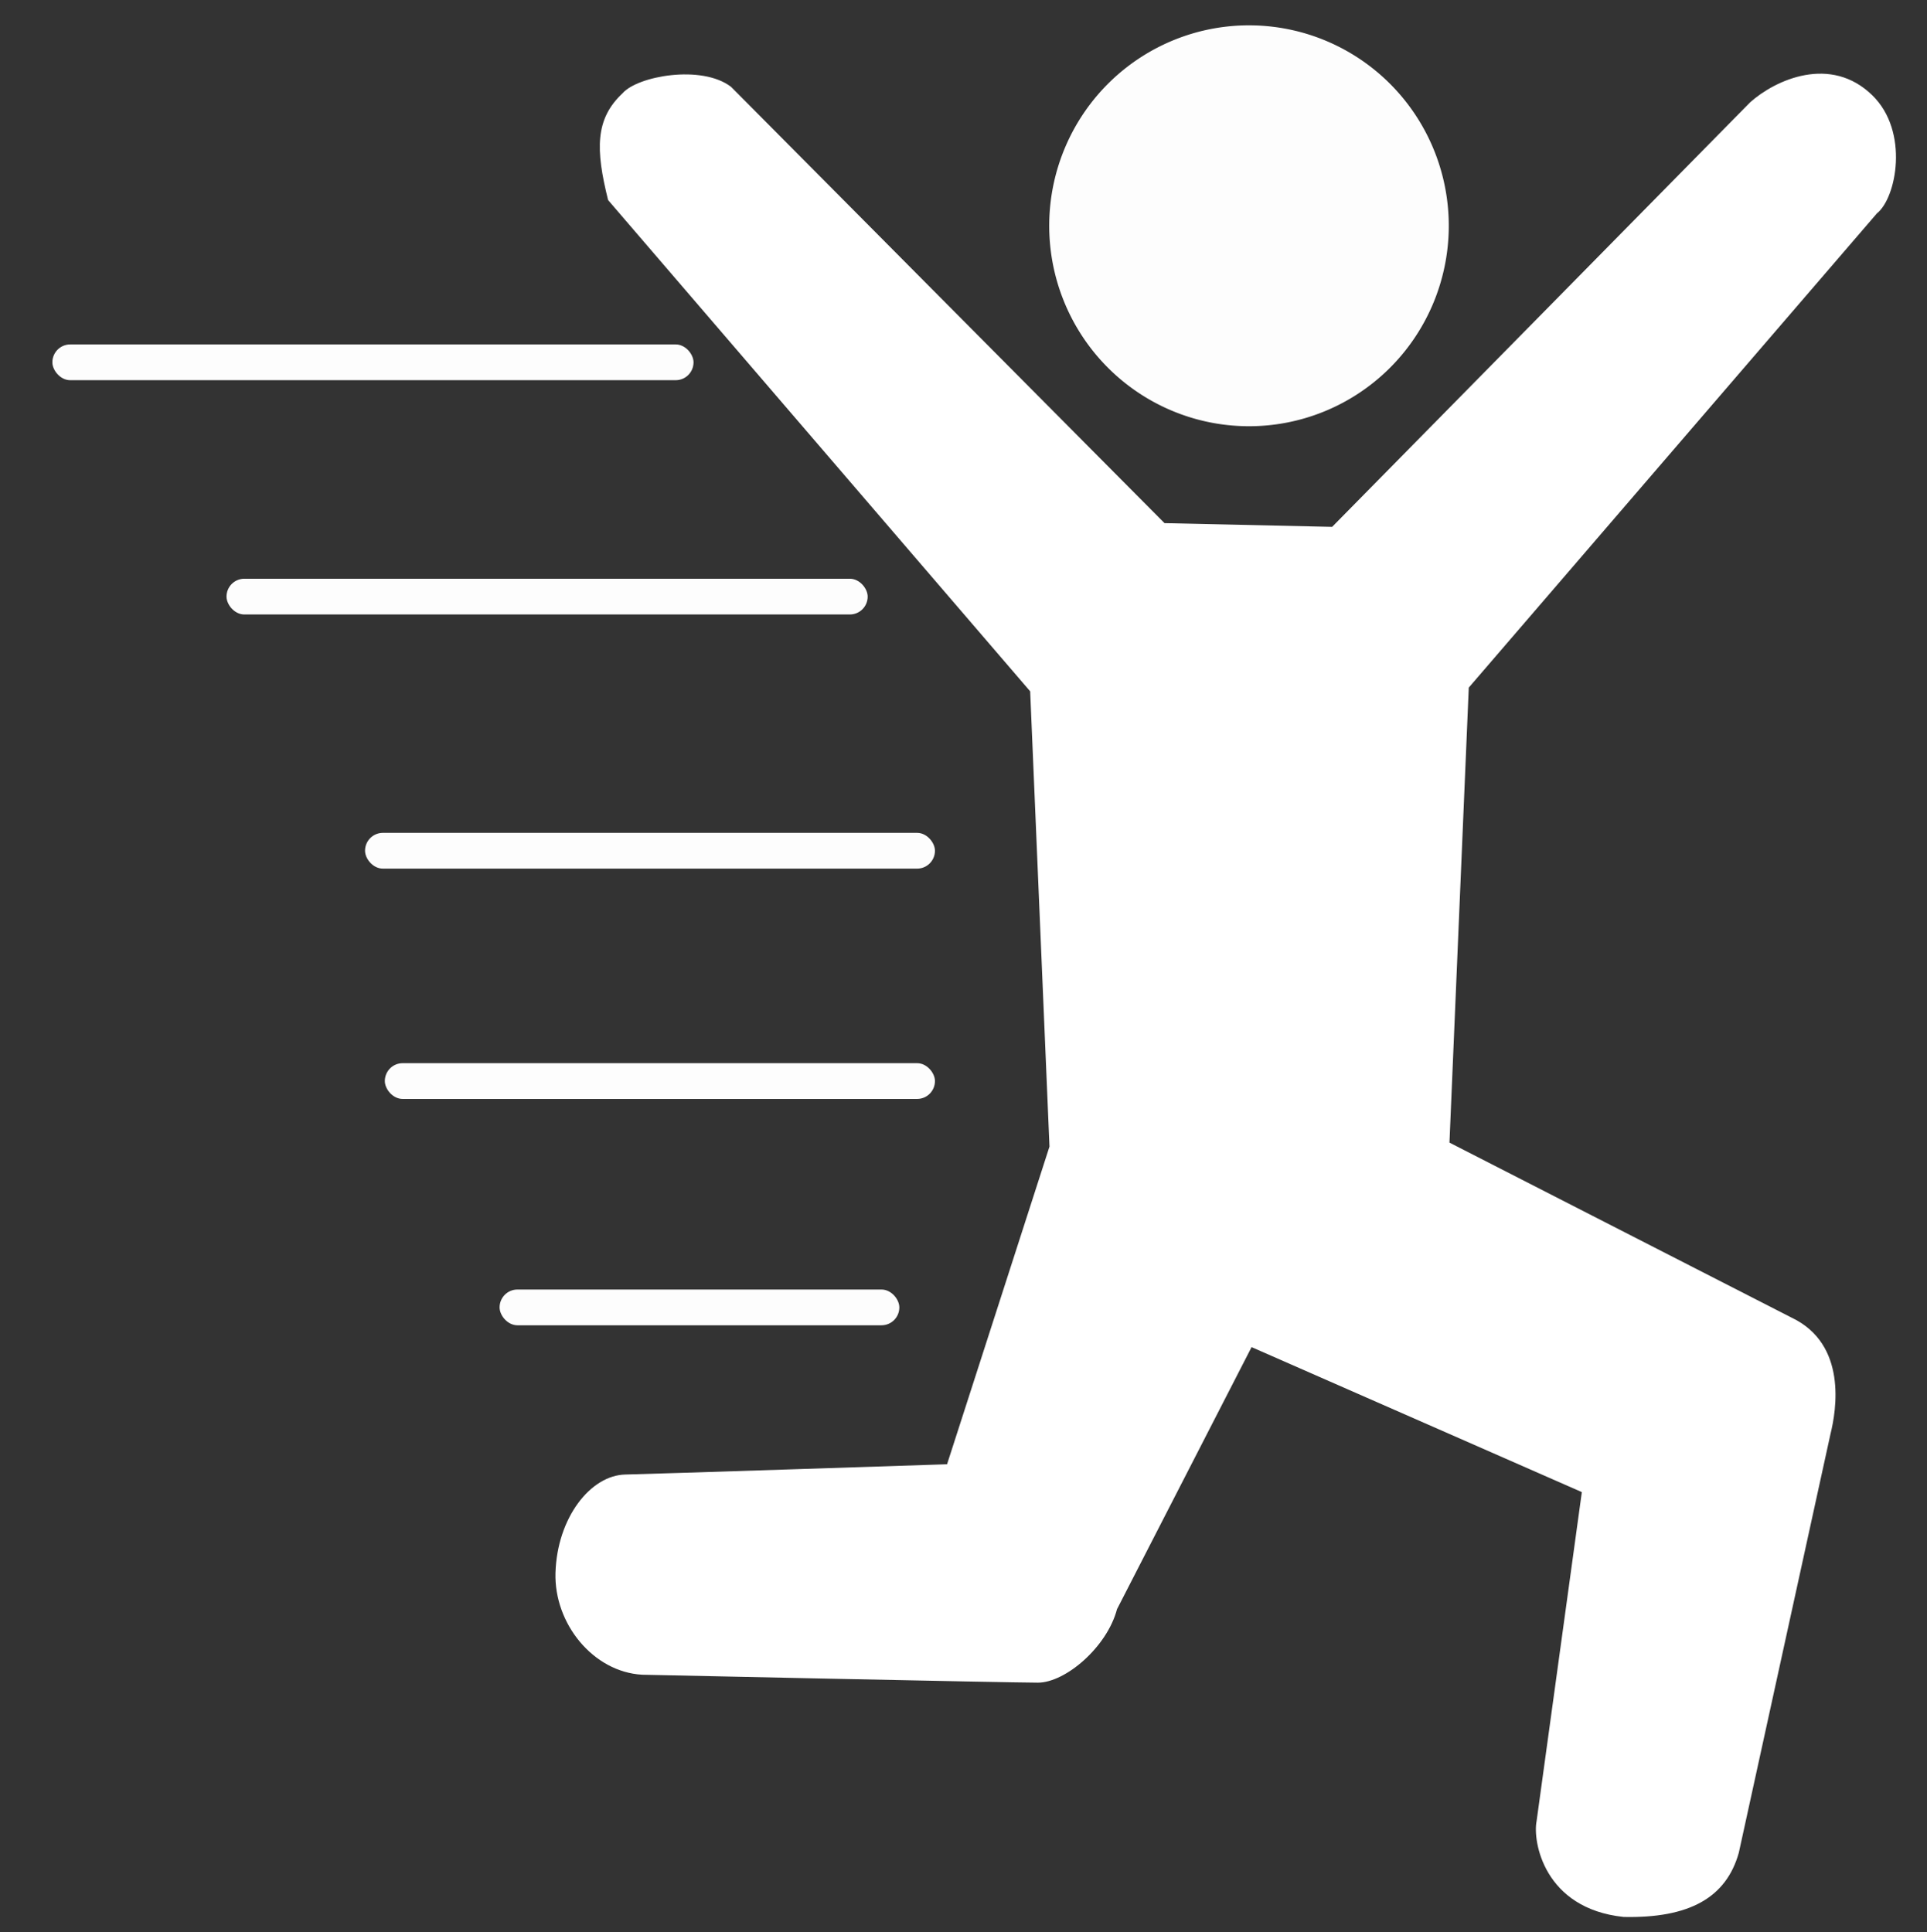 <?xml version="1.0" encoding="UTF-8" standalone="no"?>
<!-- Created with Inkscape (http://www.inkscape.org/) -->

<svg
   xmlns:dc="http://purl.org/dc/elements/1.1/"
   xmlns:cc="http://creativecommons.org/ns#"
   xmlns:rdf="http://www.w3.org/1999/02/22-rdf-syntax-ns#"
   xmlns:svg="http://www.w3.org/2000/svg"
   xmlns="http://www.w3.org/2000/svg"
   xmlns:sodipodi="http://sodipodi.sourceforge.net/DTD/sodipodi-0.dtd"
   xmlns:inkscape="http://www.inkscape.org/namespaces/inkscape"
   width="98.074"
   height="98.35"
   id="svg2"
   version="1.1"
   inkscape:version="0.91 r13725"
   sodipodi:docname="jump.svg"
   inkscape:export-filename="/Users/simon/lines/src/linesDesktopLib/icons-60x60/jump.png"
   inkscape:export-xdpi="55.060001"
   inkscape:export-ydpi="55.060001">
  <rect width="100%" height="100%" fill="#333333" stroke="none"/>
  <defs
     id="defs4">
    <inkscape:perspective
       sodipodi:type="inkscape:persp3d"
       inkscape:vp_x="358.22057 : 861.65028 : 1"
       inkscape:vp_y="-312.5061 : 1497.0658 : 1"
       inkscape:vp_z="2128.2243 : 308.69371 : 1"
       inkscape:persp3d-origin="27.493899 : 109.92293 : 1"
       id="perspective3841" />
    <inkscape:perspective
       id="perspective10"
       inkscape:persp3d-origin="372.04724 : 350.78739 : 1"
       inkscape:vp_z="744.09448 : 526.18109 : 1"
       inkscape:vp_y="0 : 1000 : 0"
       inkscape:vp_x="0 : 526.18109 : 1"
       sodipodi:type="inkscape:persp3d" />
    <inkscape:path-effect
       is_visible="true"
       id="path-effect3598"
       effect="spiro" />
  </defs>
  <sodipodi:namedview
     id="base"
     pagecolor="#505050"
     bordercolor="#666666"
     borderopacity="1.0"
     inkscape:pageopacity="0"
     inkscape:pageshadow="2"
     inkscape:zoom="6.7818762"
     inkscape:cx="49.037155"
     inkscape:cy="49.175182"
     inkscape:document-units="px"
     inkscape:current-layer="layer2"
     showgrid="false"
     inkscape:window-width="1436"
     inkscape:window-height="855"
     inkscape:window-x="4"
     inkscape:window-y="1"
     inkscape:window-maximized="1"
     fit-margin-top="0"
     fit-margin-left="0"
     fit-margin-right="0"
     fit-margin-bottom="0" />
  <g
     inkscape:groupmode="layer"
     id="layer2"
     inkscape:label="white"
     transform="translate(-1035.507,-26.516)">
    <g
       inkscape:export-ydpi="43.799999"
       inkscape:export-xdpi="43.799999"
       inkscape:export-filename="/Users/simon/Dropbox/lines-icons-48x48/jump.png"
       transform="matrix(0.282,0,0,0.283,678.824,-88.618)"
       id="g4249"
       style="fill:#ffffff;fill-opacity:1;stroke:none;stroke-opacity:1">
      <g
         id="g4251"
         transform="translate(-271.429,-135.714)"
         style="fill:#ffffff;fill-opacity:1;stroke:none;stroke-opacity:1">
        <path
           sodipodi:nodetypes="cccscccccccccccscssccccccc"
           inkscape:connector-curvature="0"
           id="path4253"
           d="m 1746.429,636.648 30.253,0.671 75.462,-76.385 c 4.546,-4.041 14.531,-8.571 22.056,-1.219 6.662,6.508 4.336,18.441 0.801,21.219 l -73.658,85.296 -3.485,81.847 61.742,31.482 c 10.089,4.776 8.092,16.663 7.02,20.949 l -16.541,75.303 c -2.273,8.081 -8.924,11.804 -20.794,11.551 -14.395,-1.515 -16.421,-13.633 -15.707,-17.204 l 8.171,-59.217 -59.607,-26.079 -24.286,47.143 c -1.786,6.786 -9.286,13.214 -14.286,13.214 -5,0 -71.428,-1.429 -71.428,-1.429 -8.839,-0.505 -15.9,-9.197 -15.628,-18.326 0.295,-9.883 6.316,-17.579 12.641,-17.684 3.642,-0.06 58.03,-1.847 58.03,-1.847 l 18.485,-57.143 -3.485,-81.89 -76.176,-88.362 c -2.273,-9.091 -2.36,-14.582 2.604,-19.206 2.691,-3.11 14.278,-5.209 19.582,-1.169 z"
           style="fill:#ffffff;fill-opacity:1;stroke:none;stroke-opacity:1" />
        <path
           transform="matrix(1.074,0,0,1.074,-128.563,-44.598)"
           sodipodi:open="true"
           sodipodi:end="3.1522187"
           sodipodi:start="3.1574699"
           d="m 1726.433,583.972 a 33.571,33.571 0 0 1 34.056,-33.035 33.571,33.571 0 0 1 33.08,34.013 33.571,33.571 0 0 1 -33.969,33.124 33.571,33.571 0 0 1 -33.169,-33.926"
           sodipodi:ry="33.57143"
           sodipodi:rx="33.57143"
           sodipodi:cy="584.50507"
           sodipodi:cx="1760"
           id="path4255"
           style="opacity:0.99;fill:#ffffff;fill-opacity:1;stroke:none;stroke-opacity:1"
           sodipodi:type="arc" />
      </g>
      <rect
         style="opacity:0.99;fill:#ffffff;fill-opacity:1;stroke:none;stroke-opacity:1"
         id="rect4257"
         width="115.714"
         height="6.429"
         x="1305.714"
         y="510.934"
         ry="3.214" />
      <rect
         ry="3.214"
         y="556.648"
         x="1330.714"
         height="6.429"
         width="102.857"
         id="rect4259"
         style="opacity:0.99;fill:#ffffff;fill-opacity:1;stroke:none;stroke-opacity:1" />
      <rect
         style="opacity:0.99;fill:#ffffff;fill-opacity:1;stroke:none;stroke-opacity:1"
         id="rect4261"
         width="99.286"
         height="6.429"
         x="1334.286"
         y="598.076"
         ry="3.214" />
      <rect
         ry="3.214"
         y="468.791"
         x="1274.286"
         height="6.429"
         width="115.714"
         id="rect4263"
         style="opacity:0.99;fill:#ffffff;fill-opacity:1;stroke:none;stroke-opacity:1" />
      <rect
         ry="3.214"
         y="638.791"
         x="1355"
         height="6.429"
         width="72.143"
         id="rect4265"
         style="opacity:0.99;fill:#ffffff;fill-opacity:1;stroke:none;stroke-opacity:1" />
    </g>
  </g>
</svg>
